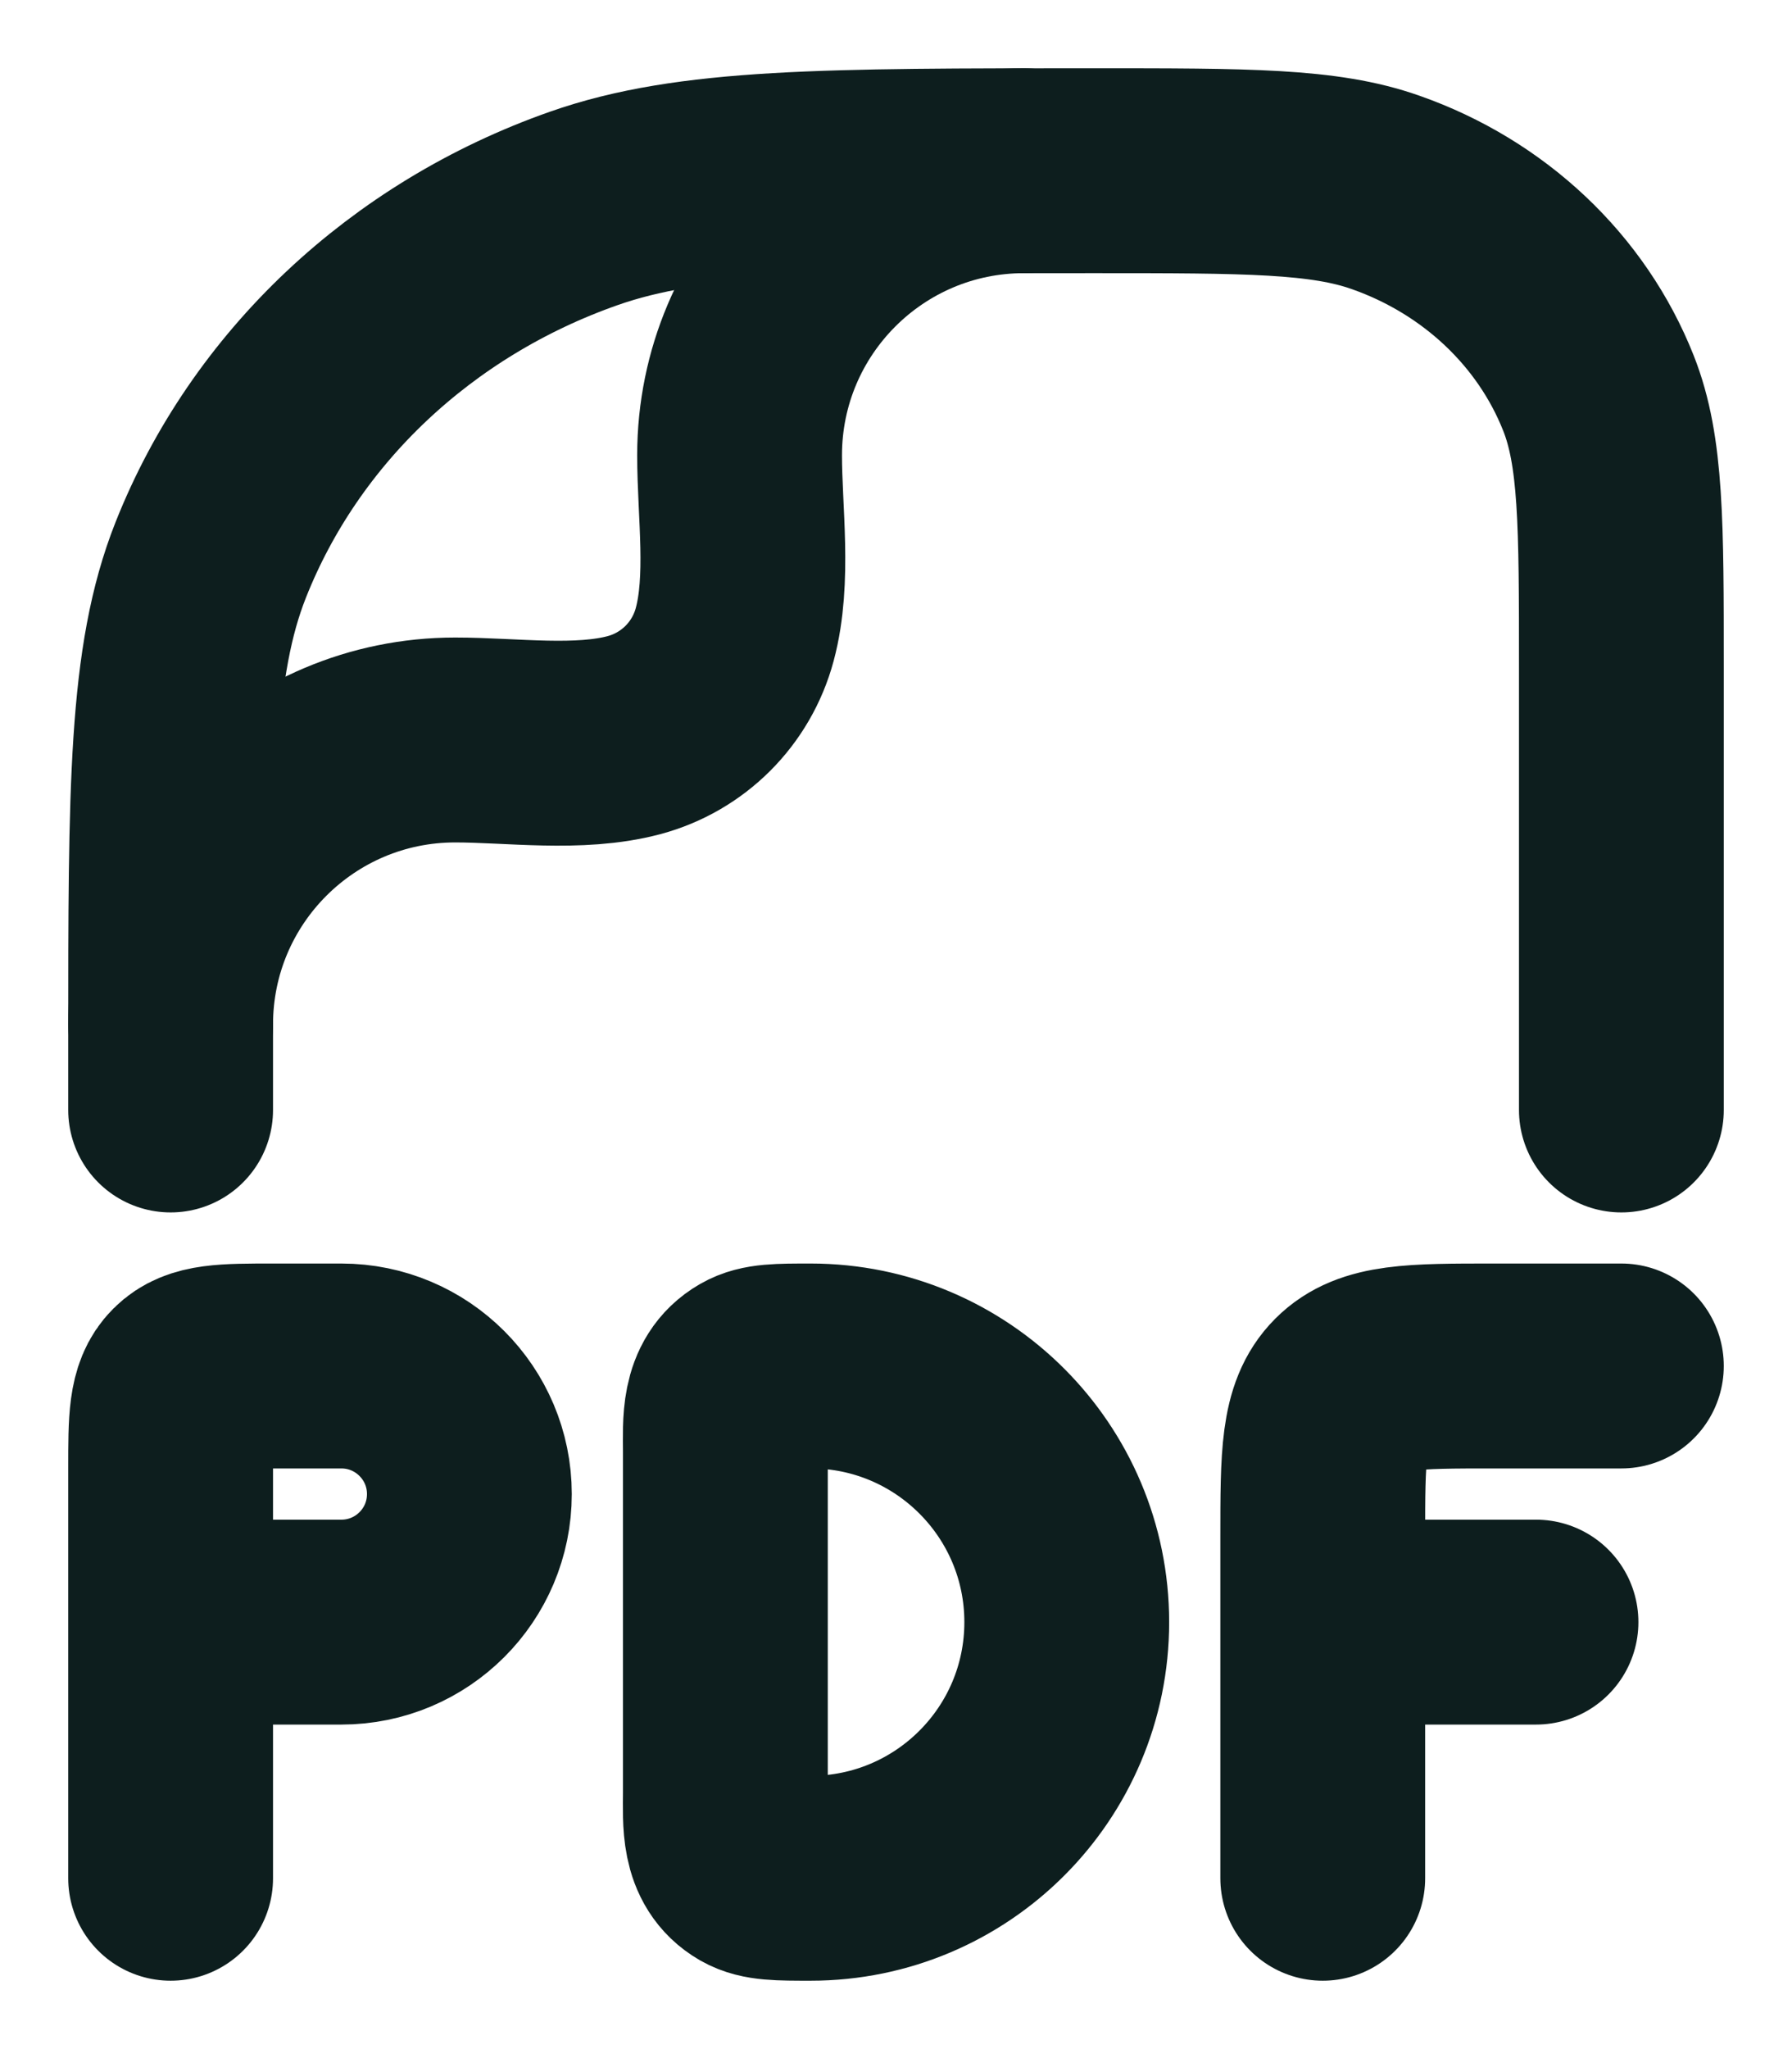 <svg width="14" height="16" viewBox="0 0 14 16" fill="none" xmlns="http://www.w3.org/2000/svg">
<g id="elements">
<path id="shape" d="M1.333 8.667V8.131C1.333 6.153 1.333 5.163 1.646 4.373C2.149 3.103 3.212 2.102 4.559 1.628C5.397 1.333 6.447 1.333 8.546 1.333C9.745 1.333 10.345 1.333 10.824 1.502C11.594 1.772 12.201 2.345 12.488 3.07C12.667 3.522 12.667 4.087 12.667 5.218V8.009V8.667" stroke="#0D1E1E" stroke-width="1.6" stroke-linecap="round" stroke-linejoin="round"/>
<path id="shape_2" d="M1.333 8C1.333 6.773 2.328 5.778 3.556 5.778C4 5.778 4.523 5.855 4.954 5.74C5.338 5.637 5.637 5.338 5.74 4.954C5.856 4.523 5.778 3.999 5.778 3.555C5.778 2.328 6.773 1.333 8 1.333" stroke="#0D1E1E" stroke-width="1.6" stroke-linecap="round" stroke-linejoin="round"/>
<path id="shape_3" d="M1.333 14.666V12.666M1.333 12.666V11.466C1.333 11.089 1.333 10.901 1.451 10.784C1.568 10.666 1.756 10.666 2.134 10.666H2.667C3.219 10.666 3.667 11.114 3.667 11.666C3.667 12.219 3.219 12.666 2.667 12.666H1.333ZM12.667 10.666H11.667C11.038 10.666 10.724 10.666 10.529 10.862C10.334 11.057 10.334 11.371 10.334 12V12.666M10.334 12.666V14.666M10.334 12.666H12M8.334 12.666C8.334 13.771 7.438 14.666 6.333 14.666C6.084 14.666 5.96 14.666 5.867 14.613C5.645 14.485 5.667 14.225 5.667 14V11.333C5.667 11.108 5.645 10.848 5.867 10.72C5.96 10.666 6.084 10.666 6.333 10.666C7.438 10.666 8.334 11.562 8.334 12.666Z" stroke="#0D1E1E" stroke-width="1.6" stroke-linecap="round" stroke-linejoin="round"/>
</g>
</svg>
